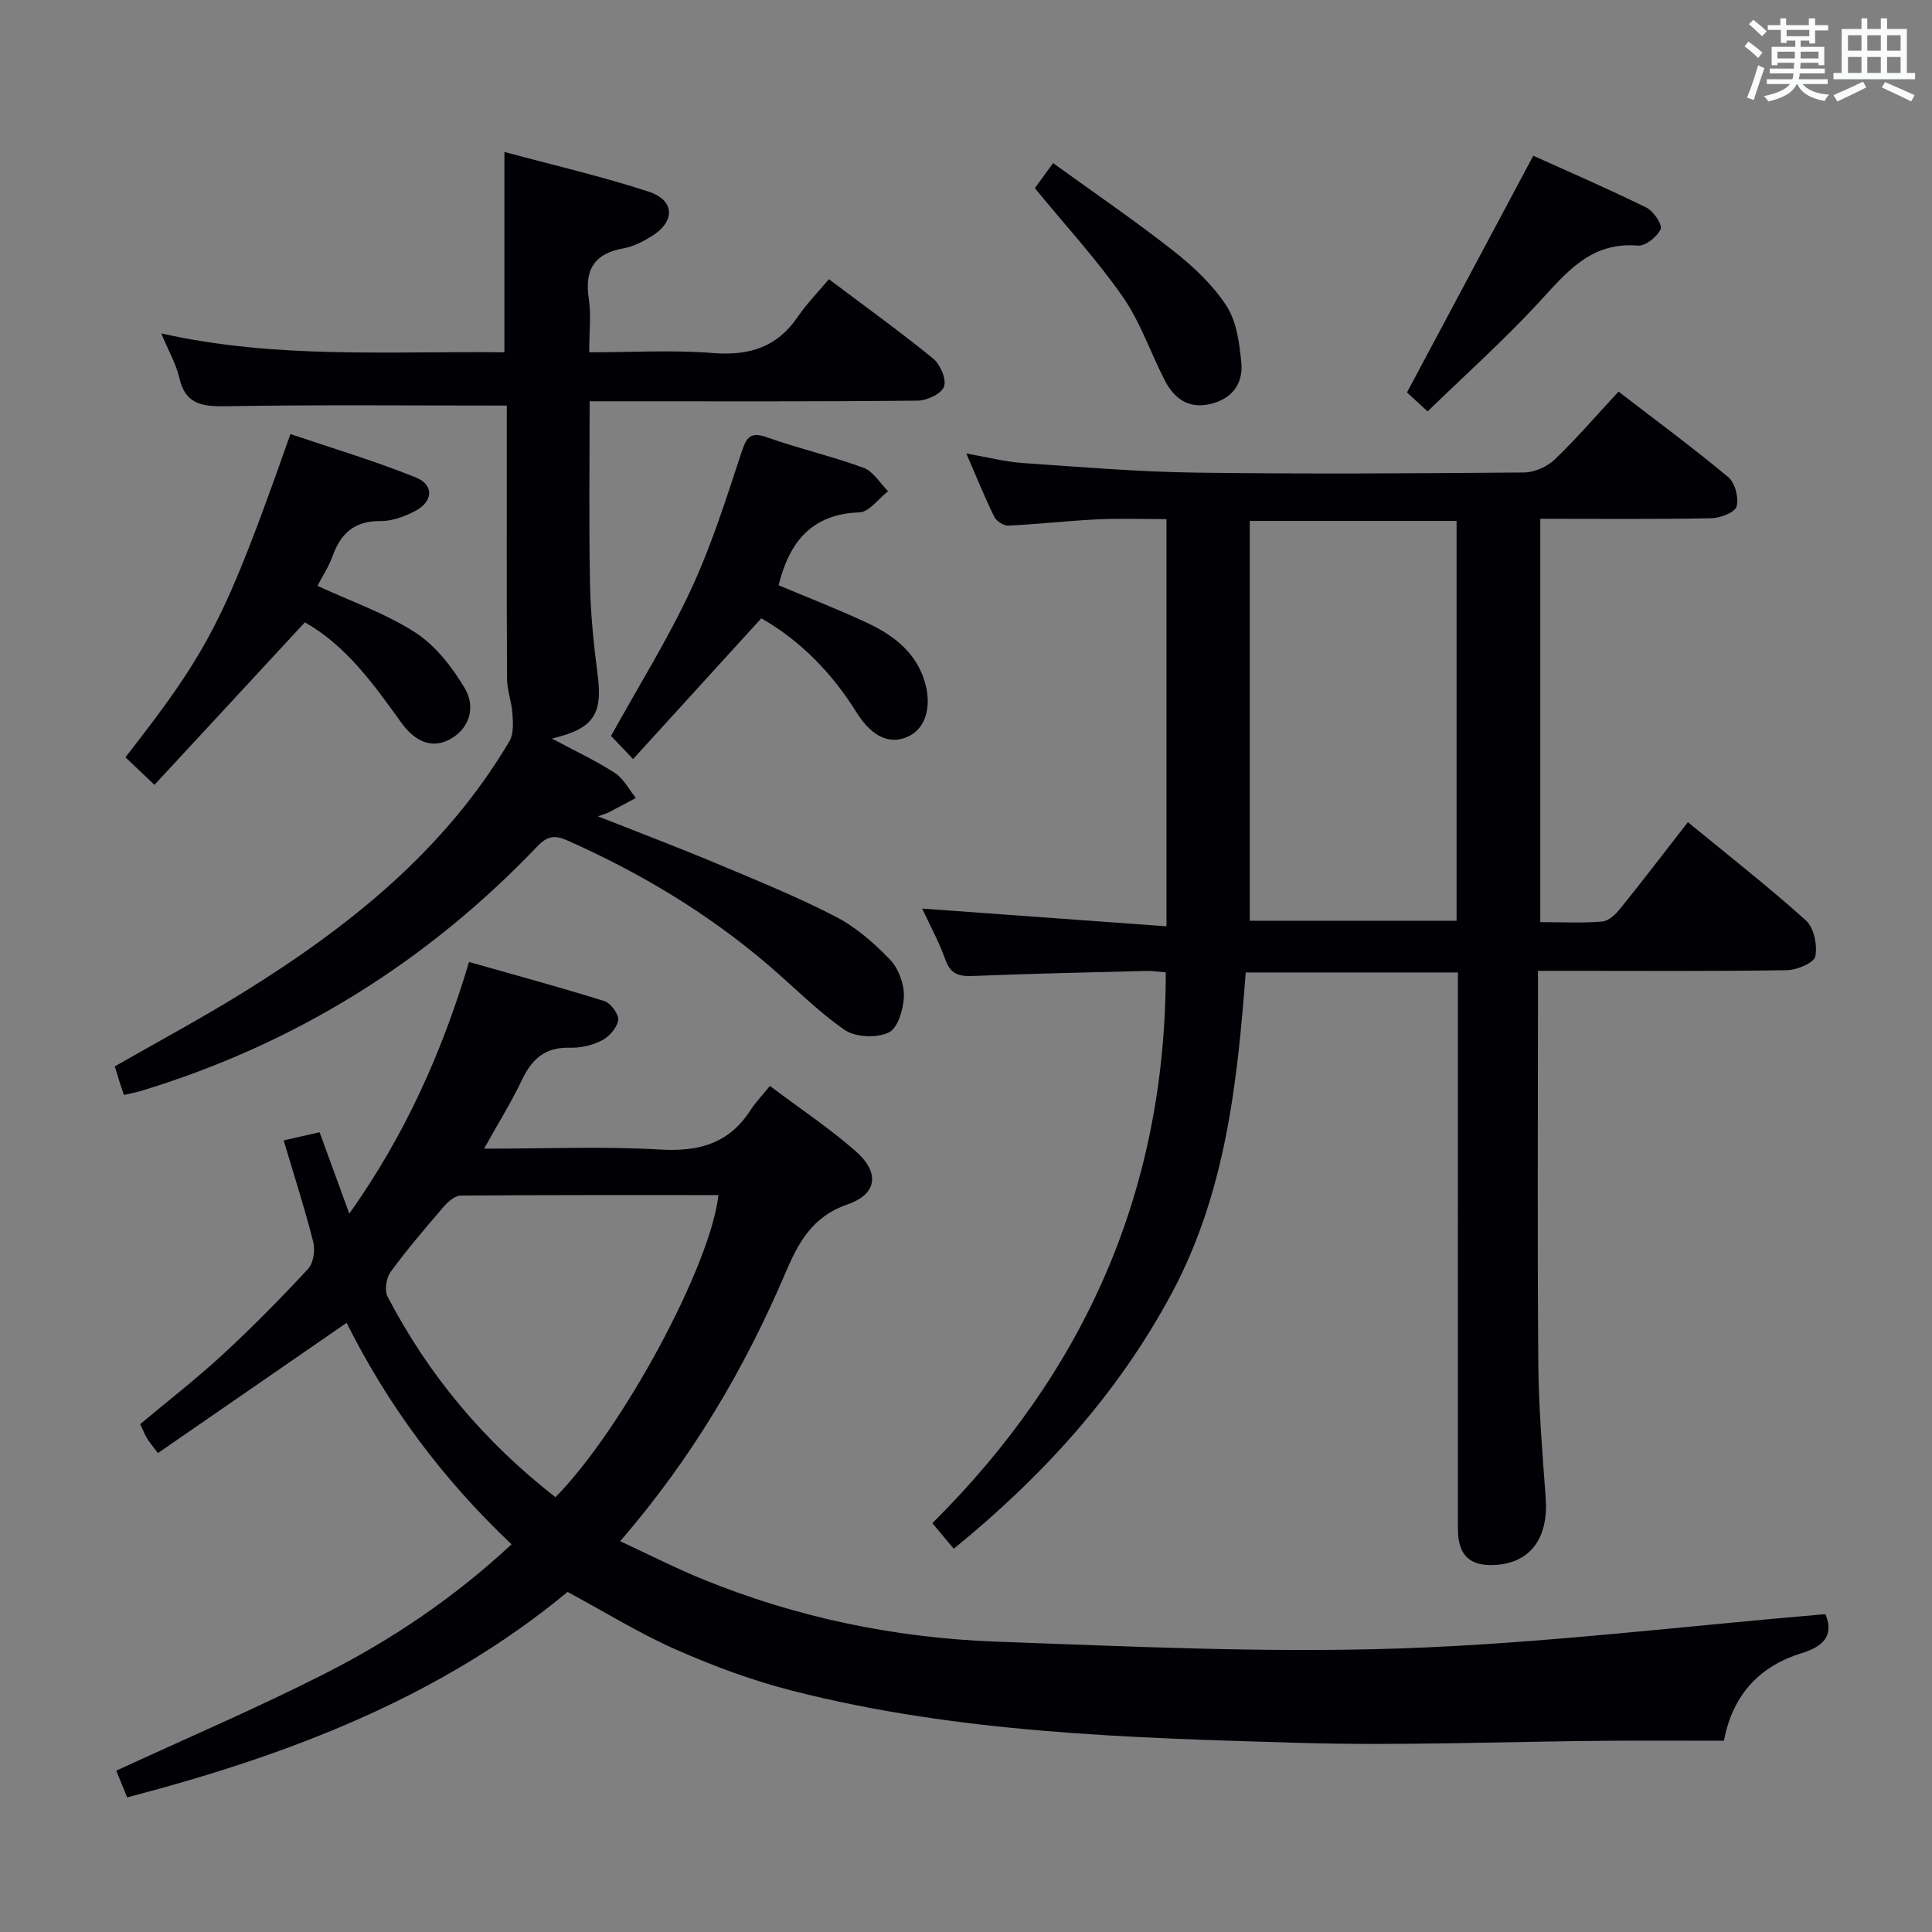 <svg enable-background="new 0 0 400 400" viewBox="0 0 400 400" xmlns="http://www.w3.org/2000/svg"><rect x="0" y="0" width="400" height="400" fill="#808080" stroke="none"/><g fill="#010105"><path d="m117.51 329.59c-26.43 21.89-57.78 33.81-91.18 42.54-.78-1.91-1.56-3.82-2.26-5.53 14.51-6.7 28.98-12.89 42.99-19.99 13.95-7.07 26.93-15.77 38.85-26.88-14.21-13.43-25.56-28.67-34.15-45.85-13.05 9.01-25.95 17.91-39.06 26.96-1.12-1.49-1.76-2.21-2.24-3.02-.51-.84-.86-1.77-1.43-2.97 5.76-4.83 11.66-9.4 17.12-14.44 6.11-5.64 11.96-11.59 17.62-17.68 1.12-1.21 1.52-3.88 1.09-5.58-1.74-6.89-3.94-13.67-6.13-21.04 2.57-.58 4.88-1.11 7.44-1.69 2.08 5.7 4 10.96 6.15 16.85 11.44-16.1 19.16-33.25 24.79-52.1 9.62 2.73 18.87 5.23 28 8.09 1.32.41 3.04 2.72 2.88 3.93-.21 1.56-1.84 3.43-3.36 4.21-2 1.03-4.48 1.59-6.74 1.52-5.09-.14-7.82 2.41-9.86 6.73-2.17 4.57-4.86 8.88-7.81 14.17 12.9 0 24.71-.51 36.43.18 8.02.47 14.26-1.22 18.72-8.13 1.07-1.66 2.47-3.11 4.03-5.04 6.38 4.8 12.34 8.77 17.69 13.45 5.07 4.43 4.63 8.9-1.6 11.07-7.39 2.56-10.2 7.93-12.94 14.35-8.47 19.83-19.35 38.27-34.15 55.39 5.91 2.74 11.3 5.5 16.89 7.79 19.57 8.02 40.06 12.25 61.1 13.01 27.93 1 55.94 2.36 83.83 1.39 29.18-1.01 58.27-4.6 87.72-7.09 1.52 3.77.43 6.44-4.87 8.06-8.5 2.61-14.29 8.35-16.15 18.15-8.27 0-16.4-.05-24.53.01-21.15.17-42.31 1.05-63.44.43-35.2-1.03-70.51-2.01-104.91-10.79-8.17-2.08-16.19-5.05-23.91-8.45-7.58-3.32-14.68-7.73-22.62-12.01zm-2.51-19.61c13.95-14.15 32.18-48.1 33.74-62.55-17.81 0-35.58-.04-53.35.1-1.18.01-2.61 1.24-3.49 2.26-3.79 4.41-7.58 8.84-11.01 13.52-.91 1.25-1.33 3.82-.66 5.11 8.47 16.28 20 30.05 34.77 41.56z"/><path d="m197.47 320.65c-1.7-2.03-2.96-3.53-4.44-5.29 31.6-31.4 48.32-68.95 48.33-114.04-1.32-.1-2.74-.34-4.16-.3-11.98.3-23.96.57-35.93 1.05-2.86.11-4.52-.49-5.56-3.42-1.32-3.73-3.26-7.24-4.79-10.54 16.77 1.22 33.47 2.43 50.59 3.67 0-28.74 0-56.16 0-84.3-4.78 0-9.56-.18-14.33.05-6.13.29-12.25 1-18.38 1.29-.98.05-2.5-.91-2.94-1.81-1.97-4-3.64-8.15-5.8-13.12 4.4.77 8.01 1.71 11.66 1.97 11.94.83 23.89 1.83 35.84 1.99 22.66.31 45.33.16 68-.03 2.15-.02 4.77-1.2 6.35-2.71 4.53-4.34 8.64-9.13 13.19-14.03 7.84 6.04 15.46 11.65 22.72 17.71 1.4 1.17 2.21 4.28 1.72 6.07-.33 1.23-3.36 2.4-5.21 2.44-11.65.22-23.31.11-35.43.11v83.51c4.32 0 8.61.22 12.86-.13 1.33-.11 2.79-1.54 3.74-2.73 4.68-5.81 9.22-11.75 13.96-17.84 8.39 6.89 16.65 13.35 24.43 20.34 1.66 1.5 2.42 5.13 1.95 7.45-.27 1.34-3.8 2.83-5.89 2.86-15.16.24-30.33.13-45.5.13-1.81 0-3.61 0-6.03 0v5.76c0 25.17-.14 50.33.07 75.5.08 9.29.85 18.59 1.53 27.87.59 8.15-3.02 13.29-10.1 13.85-5.49.44-8.07-1.86-8.07-7.38-.02-36.33-.01-72.67-.01-109 0-1.97 0-3.94 0-6.26-14.63 0-28.87 0-43.93 0-1.73 22.8-4.15 45.63-15.37 66.52-11.17 20.78-26.57 37.7-45.07 52.79zm61.28-130.02h42.82c0-27.71 0-55.12 0-82.78-14.41 0-28.59 0-42.82 0z"/><path d="m104.93 83.97c-19.84 0-38.81-.19-57.77.13-4.99.08-8.71-.11-10.04-5.88-.66-2.86-2.2-5.52-3.73-9.19 23.85 5.35 47.35 3.64 71.04 3.91 0-13.7 0-27.06 0-41.48 10.03 2.71 20.12 5.03 29.92 8.24 5.37 1.76 5.46 6.15.68 9.13-1.81 1.13-3.85 2.22-5.91 2.58-6.09 1.07-8.12 4.42-7.22 10.41.51 3.4.09 6.94.09 11.12 8.73 0 17.2-.51 25.57.15 7.46.59 13.26-1.13 17.57-7.45 1.87-2.73 4.22-5.13 6.48-7.84 7.91 5.96 14.93 11 21.6 16.45 1.47 1.2 2.79 4.27 2.24 5.79-.53 1.48-3.53 2.89-5.47 2.91-20.66.21-41.32.13-61.98.13-1.8 0-3.6 0-5.92 0 0 12.83-.17 25.26.07 37.69.12 6.3.76 12.62 1.58 18.88 1.07 8.18-.76 11.22-9.47 13.26 4.75 2.54 9.07 4.56 13.04 7.12 1.81 1.17 2.92 3.42 4.35 5.18-1.86.99-3.71 1.99-5.58 2.96-.38.2-.81.31-2.27.84 8.81 3.49 16.79 6.51 24.66 9.81 8.26 3.47 16.59 6.85 24.54 10.96 4.19 2.16 7.96 5.46 11.26 8.89 1.76 1.82 2.94 5.02 2.88 7.56-.06 2.65-1.25 6.65-3.14 7.54-2.48 1.18-6.89 1-9.12-.54-5.71-3.94-10.63-9.01-15.94-13.54-12.49-10.66-26.43-19-41.42-25.66-2.7-1.2-4.18-.99-6.34 1.27-22.89 23.95-50.17 40.88-81.9 50.54-1.09.33-2.23.53-3.62.86-.37-1.08-.68-1.97-.96-2.87-.3-.94-.58-1.89-.93-3.05 8.84-5.07 17.75-9.84 26.32-15.14 22-13.62 41.98-29.48 55.4-52.21.88-1.49.73-3.76.61-5.63-.16-2.45-1.11-4.87-1.12-7.31-.1-17.16-.06-34.32-.06-51.49.01-1.8.01-3.6.01-5.03z"/><path d="m63.12 128.85c-10.46 11.3-20.58 22.24-31.14 33.64-2.56-2.43-4.3-4.07-6.01-5.7 17.46-22.39 20.68-28.69 34.16-66.92 8.65 2.93 17.47 5.55 25.96 8.98 3.87 1.57 3.58 5.05-.24 7.01-2.16 1.11-4.72 2.05-7.09 2.02-5.34-.06-8.2 2.52-9.9 7.25-.77 2.16-2.08 4.13-3.13 6.16 6.97 3.23 14.12 5.7 20.29 9.69 4.19 2.71 7.62 7.18 10.23 11.55 2.14 3.6 1.19 8.06-2.88 10.41-4.31 2.48-7.85.07-10.3-3.34-5.75-8.01-11.46-15.96-19.95-20.75z"/><path d="m161.2 121.17c5.91 2.49 12.07 4.87 18.04 7.65 5.2 2.41 9.83 5.66 11.92 11.41 1.91 5.25.78 10.15-2.71 12.04-3.8 2.06-7.75.62-11.11-4.77-5.11-8.2-11.6-14.83-19.72-19.49-8.9 9.77-17.59 19.31-26.55 29.15-2.16-2.27-3.52-3.7-4.56-4.8 5.65-10.21 11.7-19.9 16.5-30.19 4.26-9.13 7.32-18.85 10.48-28.44 1.05-3.2 1.82-4.44 5.4-3.16 6.55 2.33 13.38 3.88 19.91 6.29 2.01.74 3.4 3.18 5.07 4.84-1.97 1.53-3.9 4.3-5.93 4.38-9.66.34-14.45 5.83-16.74 15.09z"/><path d="m295.57 85.18c-2.37-2.19-3.69-3.4-4.27-3.93 8.74-16.39 17.23-32.3 26.15-49.01 7.04 3.18 15.33 6.77 23.44 10.75 1.46.72 3.34 3.55 2.93 4.45-.72 1.58-3.15 3.54-4.71 3.41-9.95-.85-15.01 5.84-20.82 12.1-7.09 7.63-14.87 14.61-22.72 22.23z"/><path d="m214.26 38.96c1.01-1.39 2.18-2.99 3.77-5.19 8.47 6.13 16.94 11.9 24.97 18.22 4.12 3.24 8.13 7.02 10.94 11.36 2.1 3.24 2.68 7.72 3.06 11.74.43 4.48-2.04 7.6-6.62 8.6-4.47.97-7.37-1.3-9.26-5-2.94-5.75-5.04-12.05-8.69-17.28-5.39-7.73-11.84-14.72-18.17-22.45z"/></g><path d="m361.2 9.6.8-1c.9.7 1.9 1.4 2.9 2.3l-.9 1.1c-1-1-2-1.8-2.8-2.4zm.5 10.6c.9-2.1 1.6-4.3 2.3-6.7.4.2.8.4 1.3.6-.7 2.1-1.5 4.3-2.2 6.6zm.4-15.2.9-.9c1 .8 2 1.6 2.8 2.4l-1 1c-.9-.9-1.8-1.7-2.7-2.5zm12.5-1.2h1.2v1.4h2.7v1.1h-2.7v2.7h-1.2v-.6h-1.8v1.3h4.9v3.8h-1.2v-.5h-3.7c0 .4-.1.9-.1 1.2h5.1v1h-5.2c0 .5-.1.9-.2 1.2h6v1h-5.2c1.1 1.3 2.9 2 5.5 2.2-.4.4-.7.8-.9 1.3-2.9-.5-4.8-1.6-5.7-3.5h-.1c-.8 1.7-2.7 2.9-5.9 3.6-.2-.4-.6-.8-.9-1.1 2.8-.6 4.6-1.4 5.4-2.5h-4.8v-1h5.3c.1-.3.2-.7.2-1.2h-4.9v-1h5c0-.4 0-.8.1-1.2h-3.5v.5h-1.2v-3.8h4.9v-1.3h-1.8v.5h-1.2v-2.7h-2.7v-1h2.6v-1.4h1.2v1.4h4.7v-1.4zm-6.6 8.3h3.6c0-.4 0-.9 0-1.4h-3.6zm1.9-4.6h4.7v-1.3h-4.7zm6.6 3.2h-3.7v1.4h3.7z" fill="#fafbfc"/><path d="m385.3 3.8h1.3v2.2h2.8v-2.2h1.3v2.2h4.1v9.1h1.7v1.3h-16.9v-1.3h1.7v-9.1h4.1v-2.2zm.4 13.1.7 1.2c-1.8.9-3.8 1.9-6 2.9-.2-.4-.5-.8-.8-1.3 2.3-1 4.3-1.9 6.1-2.8zm-3.1-6.4h2.8v-3.2h-2.8zm0 4.6h2.8v-3.3h-2.8zm4-4.6h2.8v-3.2h-2.8zm0 4.6h2.8v-3.3h-2.8zm3.7 1.9c2.1.9 4.1 1.8 6.1 2.7l-.7 1.3c-2.2-1.1-4.2-2-6.1-2.9zm3.2-9.7h-2.8v3.2h2.8zm-2.8 7.8h2.8v-3.3h-2.8z" fill="#fafbfc"/></svg>